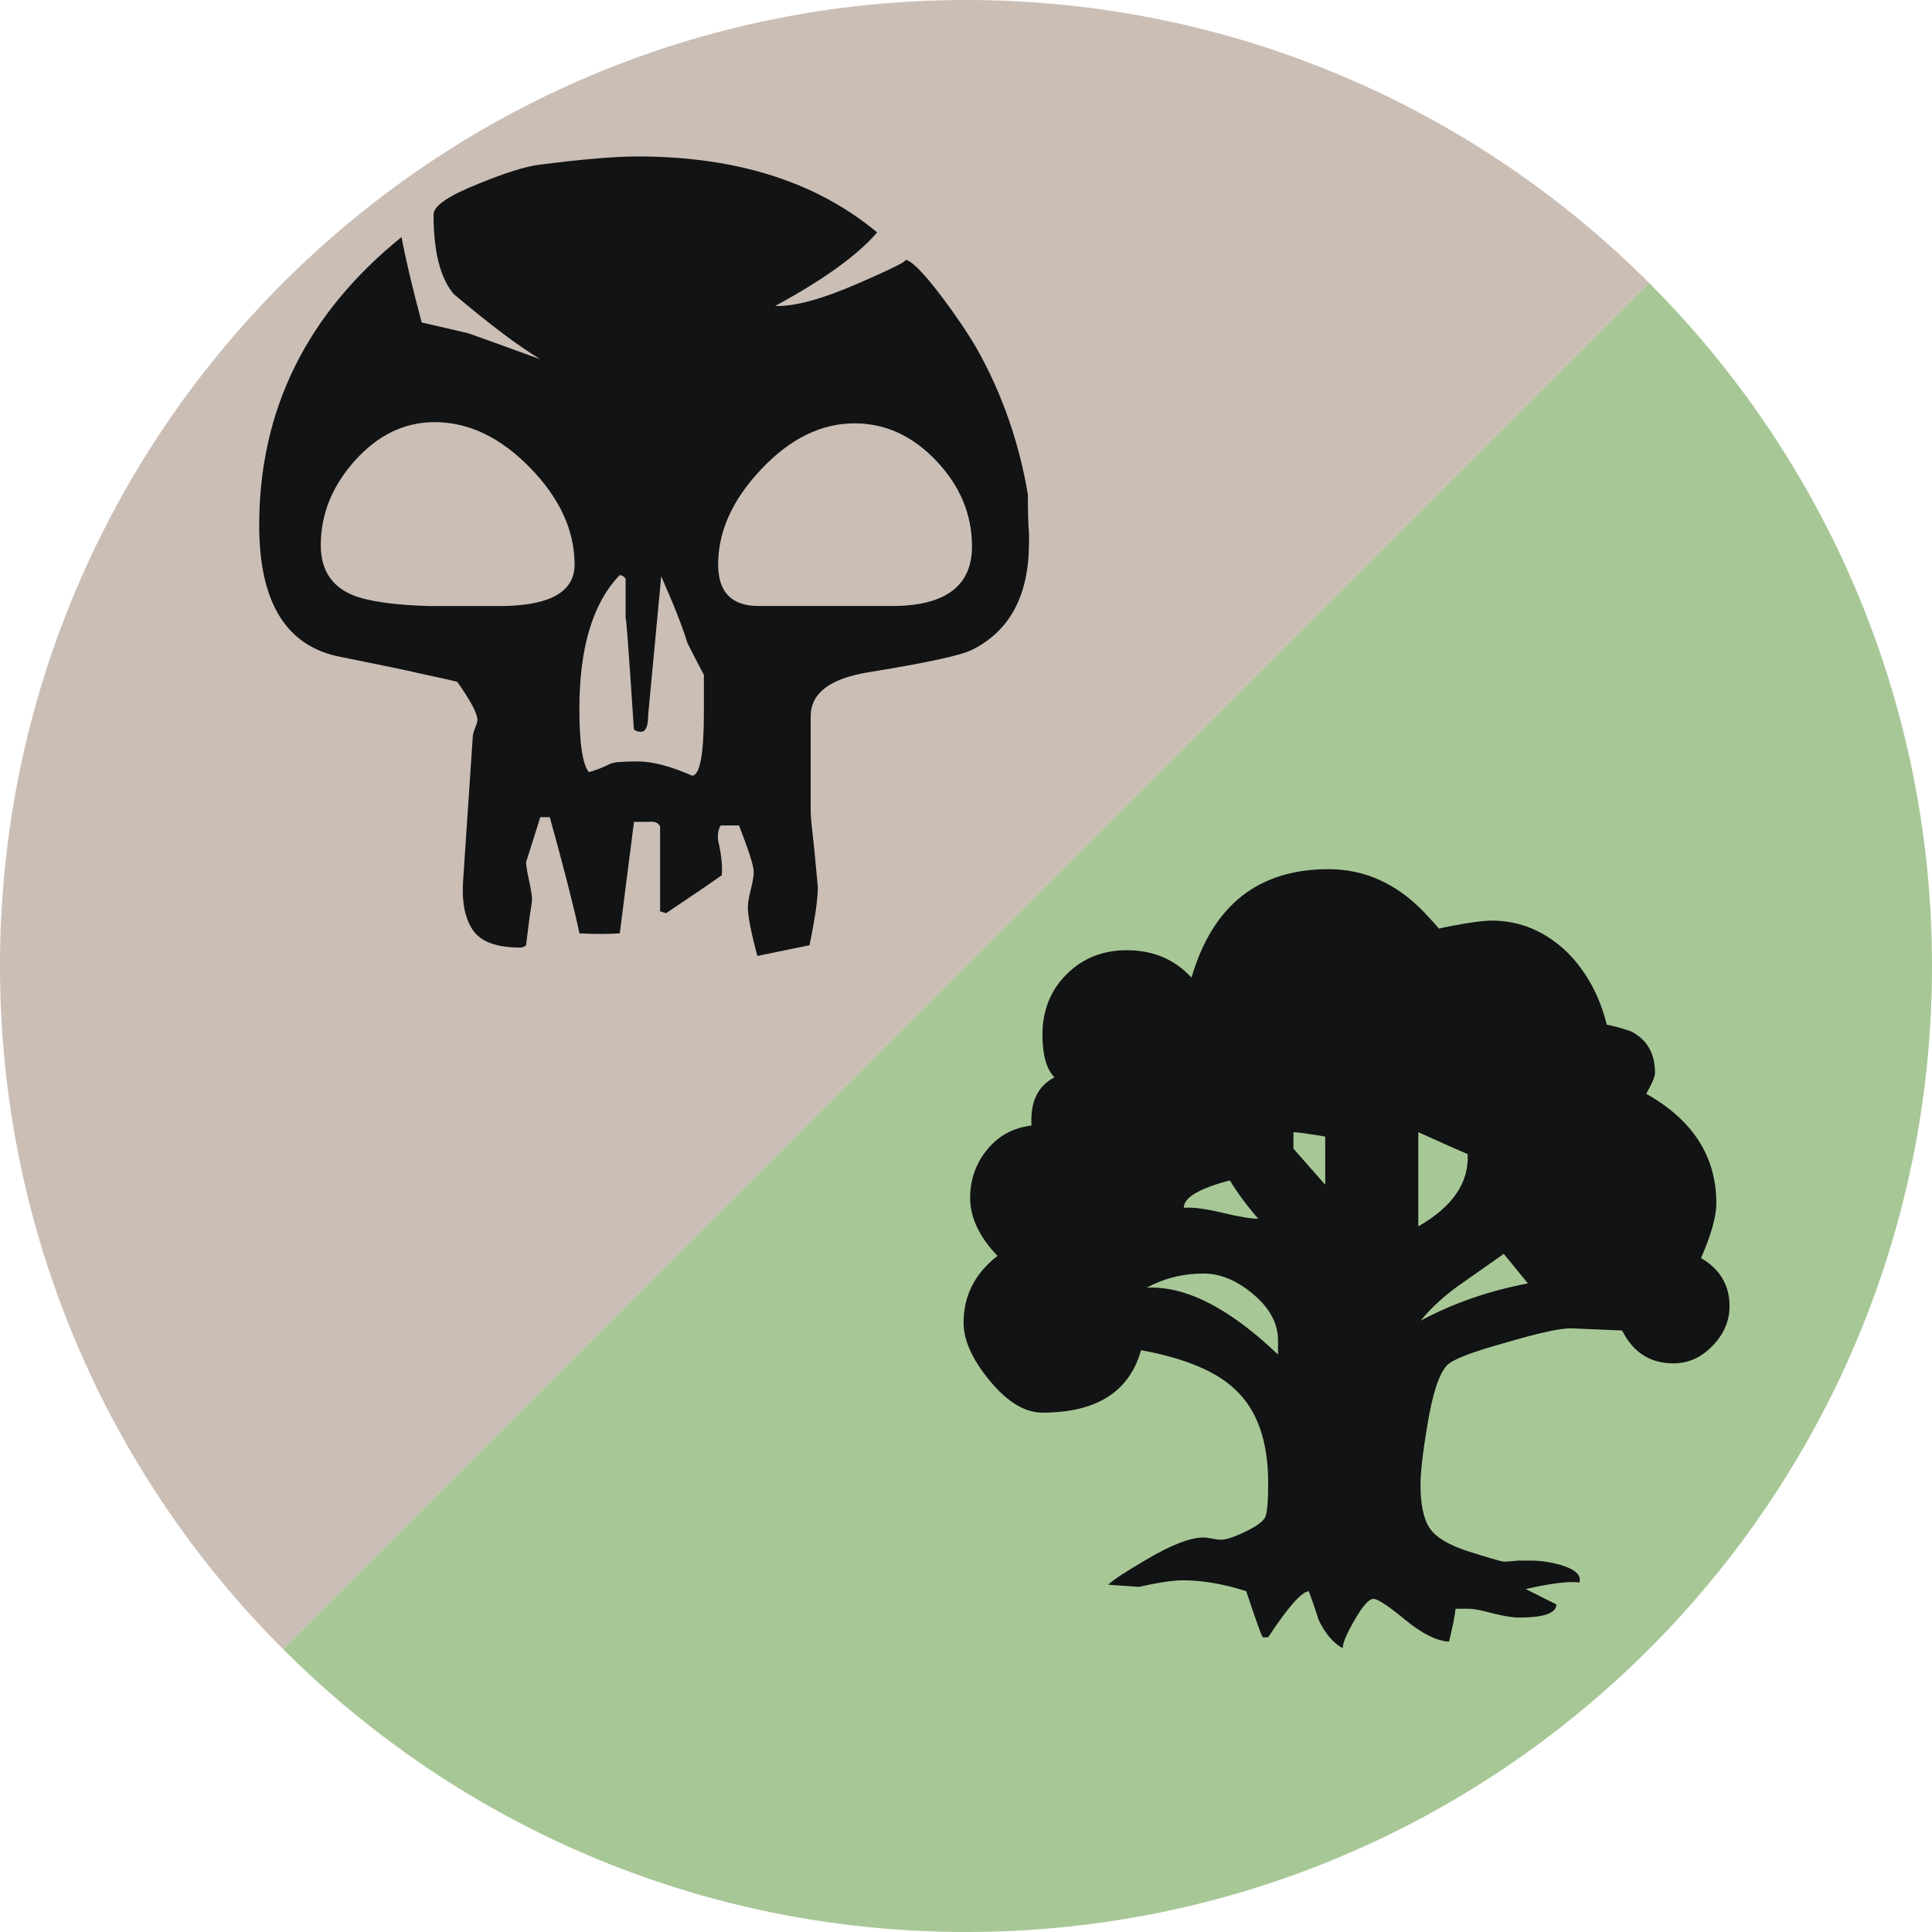 <svg xmlns="http://www.w3.org/2000/svg" width="100" height="100"><path fill="#A8C796" d="M85.35 14.637c9.05 9.05 14.65 21.55 14.65 35.36C100 77.613 77.613 100 50 100c-13.807 0-26.305-5.596-35.354-14.646"/><path fill="#CBBEB5" d="M14.646 85.354C5.596 76.307 0 63.804 0 49.997 0 22.384 22.387 0 50 0c13.802 0 26.3 5.593 35.35 14.637"/><path fill="#111314" d="M53.257 28.11c0 2.703-.982 4.545-2.947 5.527-.574.287-2.374.677-5.404 1.166-1.963.33-2.945 1.087-2.945 2.27v4.974c0 .21.063.84.185 1.906l.185 1.965c0 .613-.144 1.617-.43 3.008-.777.163-1.68.348-2.7.554-.33-1.23-.492-2.07-.492-2.52 0-.202.05-.51.152-.92.102-.408.153-.716.153-.92 0-.285-.253-1.085-.762-2.394H37.3c-.125.204-.167.47-.127.796.165.696.226 1.288.187 1.78-.697.492-1.657 1.147-2.886 1.966-.287-.083-.39-.123-.307-.123v-4.36c-.082-.202-.286-.285-.614-.245h-.738l-.736 5.77c-.572.042-1.27.042-2.086 0-.287-1.35-.8-3.353-1.535-6.014h-.492c-.45 1.432-.695 2.21-.737 2.333 0 .162.052.48.155.95.102.47.153.787.153.95 0 .123-.04.43-.124.922l-.185 1.474c-.083.08-.184.12-.306.12-1.23 0-2.05-.305-2.456-.918-.41-.615-.575-1.475-.493-2.58l.494-7.366c0-.122.038-.286.12-.492.083-.203.124-.348.124-.428 0-.328-.348-.984-1.043-1.967-.123-.04-.758-.183-1.904-.43-.694-.163-2.066-.45-4.11-.858-2.825-.53-4.238-2.803-4.238-6.815 0-5.977 2.456-10.95 7.367-14.92.203 1.107.552 2.578 1.043 4.42l2.395.554c.247.08 1.494.533 3.745 1.35-1.146-.694-2.64-1.818-4.48-3.375-.697-.817-1.046-2.19-1.046-4.112 0-.45.778-.982 2.335-1.6 1.39-.57 2.434-.896 3.13-.98 2.21-.285 3.908-.43 5.097-.43 5.114 0 9.248 1.31 12.4 3.932-1.023 1.188-2.784 2.453-5.28 3.806.982.04 2.415-.347 4.3-1.168 1.88-.816 2.68-1.227 2.393-1.227.327 0 .982.656 1.965 1.965.735.982 1.33 1.864 1.78 2.64 1.31 2.333 2.19 4.852 2.642 7.552 0 .942.02 1.617.06 2.025v.49zM29.74 29.22c0-1.762-.766-3.43-2.3-5.007-1.536-1.576-3.185-2.363-4.944-2.363-1.555 0-2.925.66-4.113 1.977-1.187 1.32-1.78 2.782-1.78 4.39 0 1.4.675 2.308 2.027 2.718.86.248 2.065.392 3.62.434h3.377c2.742.037 4.114-.68 4.114-2.15zm6.694 7.61v-1.9c-.286-.534-.573-1.087-.858-1.66-.246-.818-.697-1.963-1.352-3.44l-.676 7.185c0 .575-.12.86-.368.86-.163 0-.287-.04-.37-.122-.285-4.34-.428-6.223-.428-5.648v-2.148c-.083-.126-.185-.187-.308-.187-1.39 1.436-2.086 3.748-2.086 6.938 0 1.76.162 2.844.49 3.257.327-.083.694-.226 1.105-.43.163-.084.634-.124 1.412-.124.775 0 1.72.247 2.823.736.41 0 .616-1.104.616-3.315zm13.876-8.554c0-1.647-.614-3.12-1.843-4.42-1.228-1.295-2.64-1.944-4.234-1.944-1.72 0-3.328.787-4.82 2.363-1.495 1.575-2.242 3.223-2.242 4.943 0 1.432.698 2.148 2.09 2.148h7.06c2.66-.04 3.99-1.07 3.99-3.09zM89.52 67.618c0 .758-.294 1.437-.88 2.043-.586.605-1.258.907-2.016.907-1.207 0-2.098-.567-2.663-1.702l-2.666-.112c-.567 0-1.684.246-3.345.737-1.778.49-2.8.888-3.065 1.19-.414.454-.755 1.514-1.02 3.177-.228 1.36-.34 2.363-.34 3.007 0 1.02.16 1.767.48 2.24.322.472.985.868 1.985 1.19 1 .318 1.616.5 1.844.538.15 0 .396-.018.737-.057h.682c.49 0 1 .077 1.532.227.755.227 1.077.528.965.907-.532-.075-1.457.037-2.78.34l1.587.794c0 .454-.643.68-1.928.68-.343 0-.807-.074-1.39-.226-.59-.154-.977-.228-1.164-.228h-.736c-.038.38-.15.943-.34 1.7-.646-.037-1.4-.416-2.27-1.132-.87-.72-1.418-1.08-1.643-1.08-.228 0-.55.36-.965 1.08-.417.716-.624 1.207-.624 1.474-.49-.267-.906-.758-1.25-1.474-.15-.495-.32-.986-.508-1.478-.38.04-1.077.835-2.1 2.384h-.283c-.077-.113-.36-.906-.852-2.384-1.172-.375-2.268-.564-3.288-.564-.49 0-1.25.112-2.27.34l-1.587-.112c.226-.228.888-.663 1.984-1.305 1.284-.76 2.27-1.138 2.95-1.138.11 0 .263.02.453.058.188.04.34.058.454.058.263 0 .69-.142 1.276-.426s.927-.54 1.02-.766c.097-.23.144-.813.144-1.76 0-2.153-.568-3.76-1.703-4.82-.983-.943-2.608-1.624-4.877-2.04-.604 2.153-2.307 3.233-5.103 3.233-.91 0-1.816-.55-2.723-1.647s-1.36-2.1-1.36-3.007c0-1.4.585-2.55 1.757-3.46-.943-.98-1.417-1.983-1.417-3.005 0-.944.292-1.775.88-2.495.585-.716 1.352-1.133 2.296-1.248-.075-1.208.32-2.042 1.19-2.495-.416-.414-.623-1.15-.623-2.21 0-1.248.414-2.288 1.247-3.12.83-.83 1.87-1.248 3.117-1.248 1.364 0 2.48.474 3.35 1.417 1.097-3.74 3.458-5.612 7.088-5.612 1.89 0 3.554.756 4.99 2.27.53.565.793.868.793.905-.45 0-.224-.086.682-.254.91-.172 1.568-.258 1.986-.258 1.474 0 2.778.55 3.915 1.646.982.984 1.663 2.23 2.042 3.742.263.04.68.15 1.245.34.832.418 1.25 1.136 1.25 2.156 0 .19-.153.55-.455 1.08 2.42 1.36 3.63 3.25 3.63 5.67 0 .68-.266 1.626-.793 2.835.985.57 1.477 1.4 1.477 2.498zm-23.37 2.496v-.737c0-.87-.423-1.664-1.274-2.382-.85-.72-1.71-1.077-2.58-1.077-1.06 0-2.042.246-2.95.735 2.005-.11 4.272 1.04 6.805 3.46zm-1.02-7.03c-.565-.647-1.057-1.306-1.473-1.986-1.59.414-2.383.888-2.383 1.416.453-.037 1.116.047 1.984.256.87.21 1.496.313 1.873.313zm3.463-1.76v-2.497c-.91-.15-1.46-.226-1.645-.226v.852l1.645 1.87zm7.372-1.588c-.454-.19-1.305-.568-2.554-1.135v4.878c1.78-1.022 2.63-2.268 2.555-3.742zm3.116 6.69L77.836 64.9c-.755.53-1.52 1.067-2.298 1.615-.775.548-1.445 1.163-2.01 1.844 1.698-.91 3.553-1.55 5.554-1.93z"/></svg>